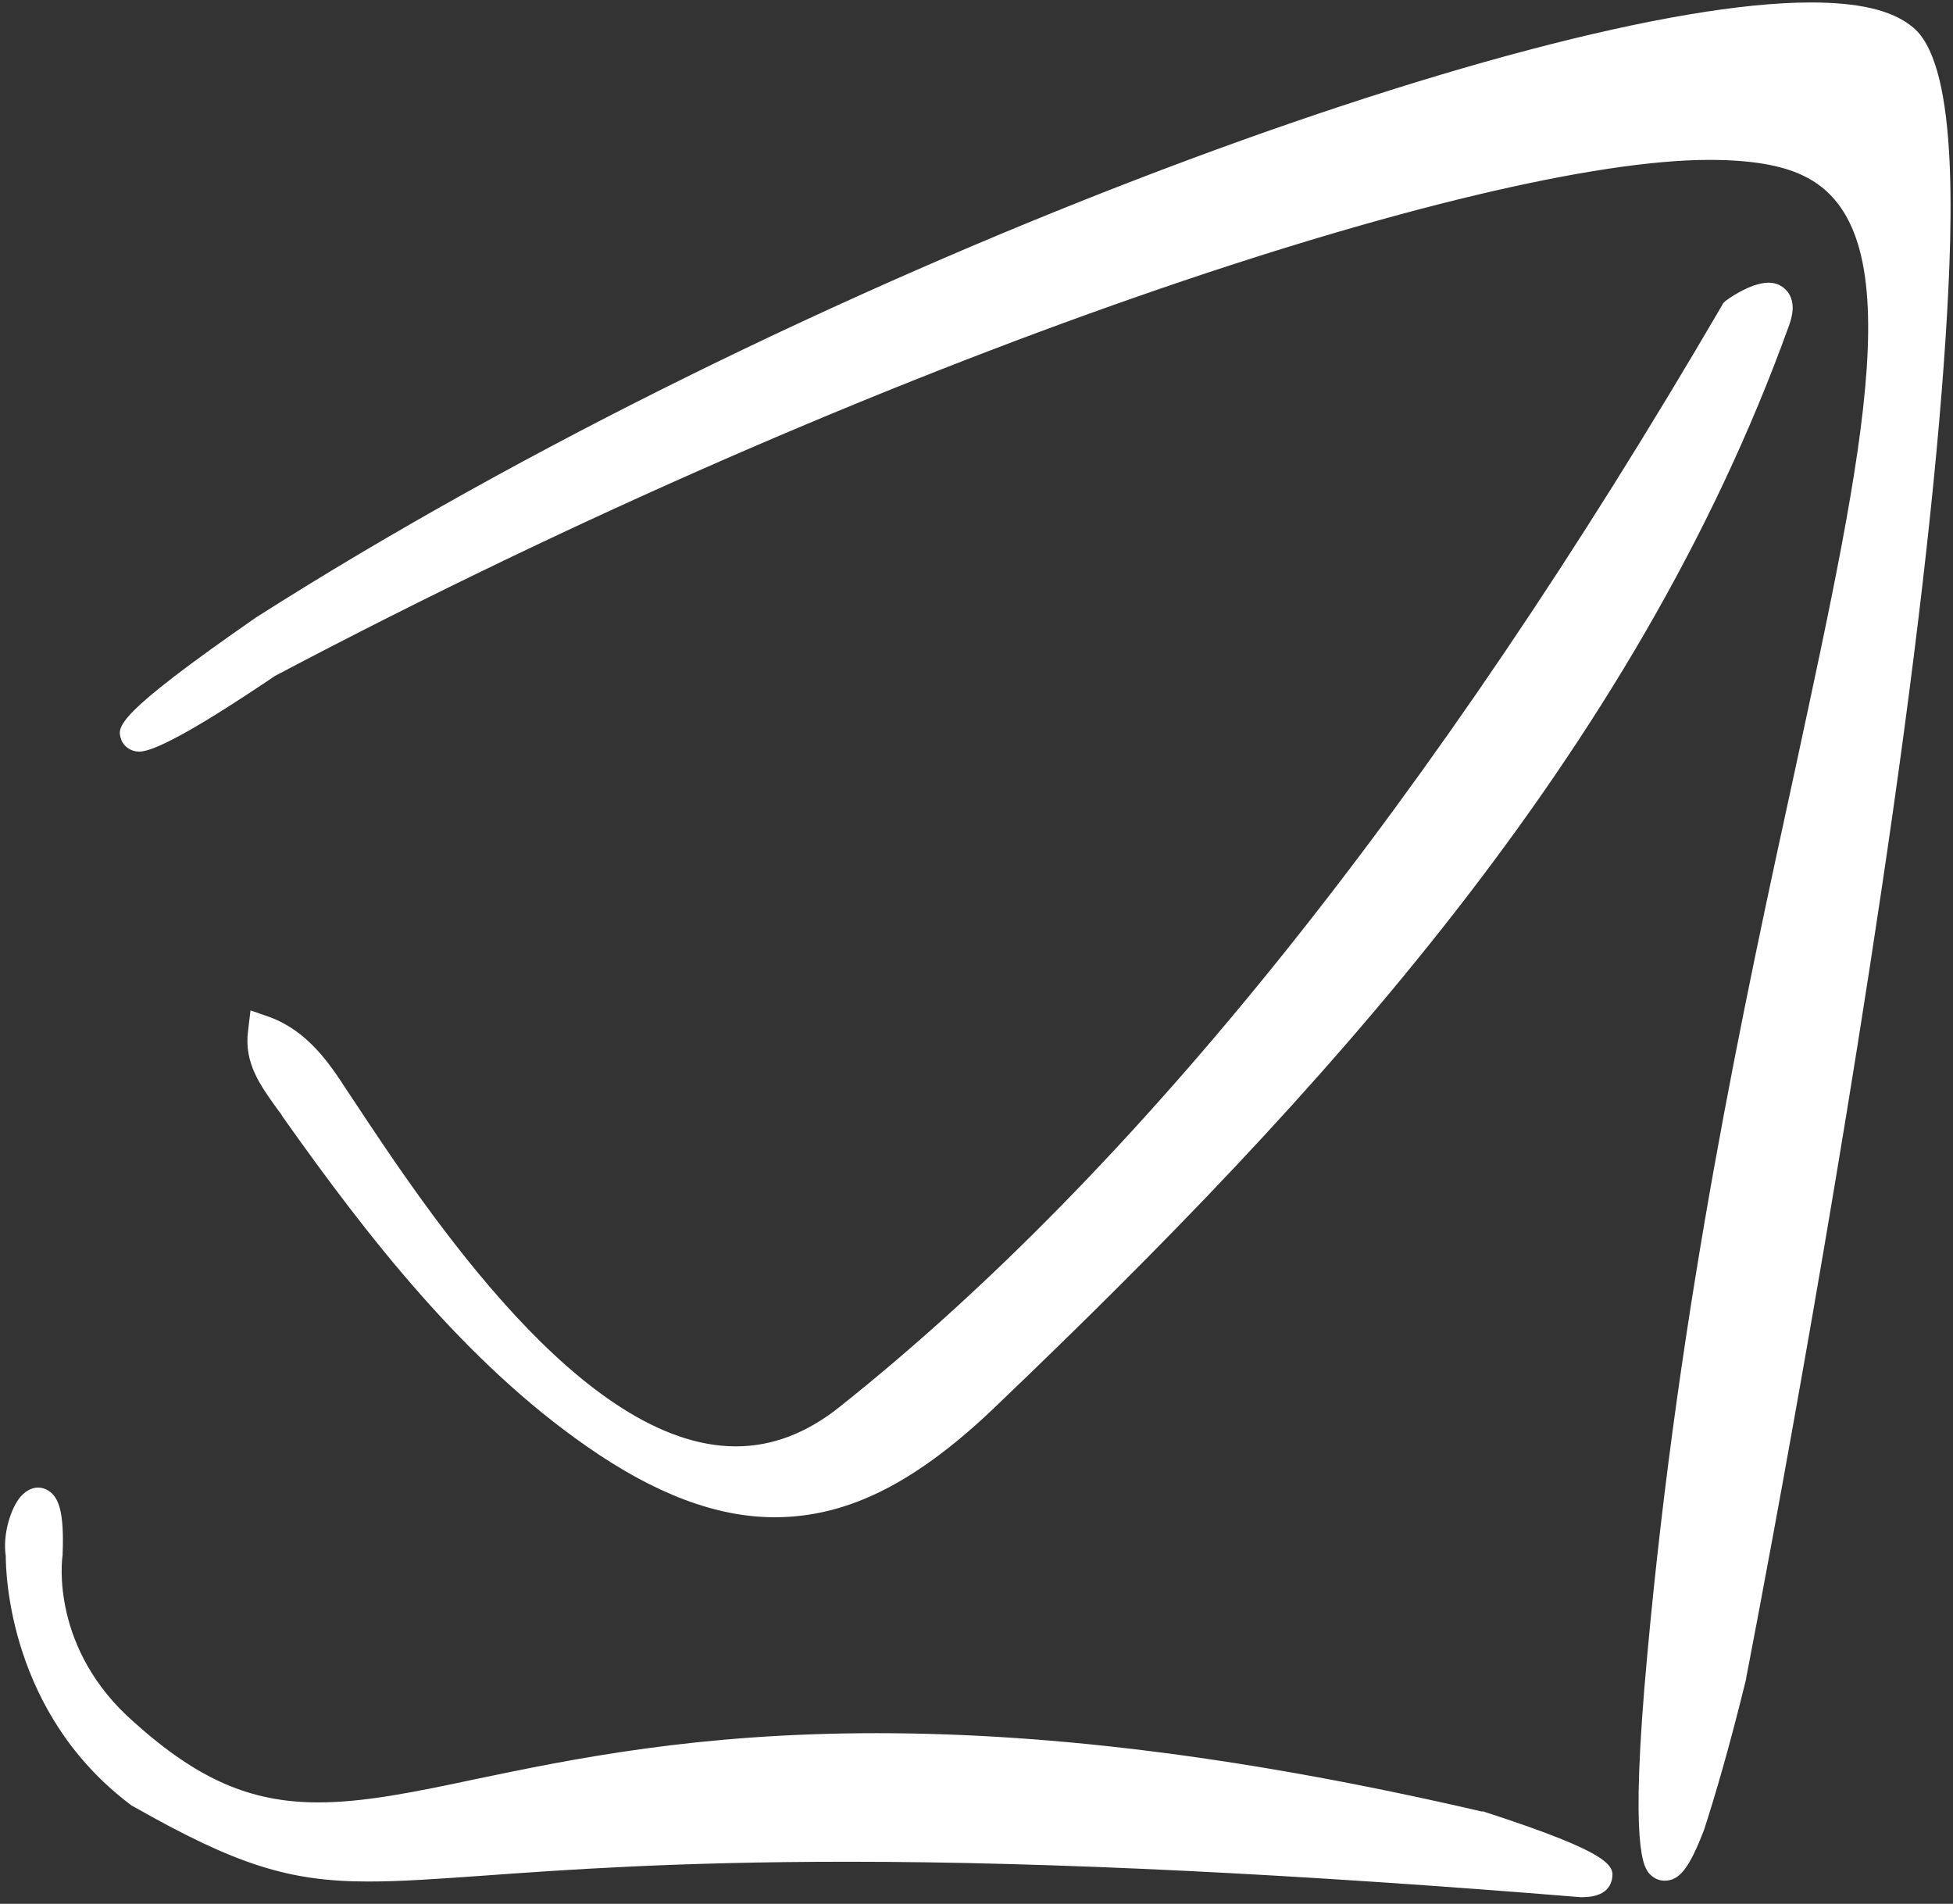 <?xml version="1.0" encoding="UTF-8" standalone="no"?>
<svg width="237px" height="231px" viewBox="0 0 237 231" version="1.1" xmlns="http://www.w3.org/2000/svg" xmlns:xlink="http://www.w3.org/1999/xlink" xmlns:sketch="http://www.bohemiancoding.com/sketch/ns">
    <rect x="0" y="0" width="237" height="231" fill="#333333" stroke="none"/>
    <!-- Generator: Sketch 3.3.3 (12072) - http://www.bohemiancoding.com/sketch -->
    <title>SOCLogo</title>
    <desc>Created with Sketch.</desc>
    <defs></defs>
    <g id="Page-1" stroke="none" stroke-width="1" fill="none" fill-rule="evenodd" sketch:type="MSPage">
        <g id="Artboard-1" sketch:type="MSArtboardGroup" transform="translate(-82, -67)" fill="#FFFFFF">
            <g id="SOCLogo" sketch:type="MSLayerGroup" transform="translate(82, 67)">
                <g id="Group" sketch:type="MSShapeGroup">
                    <g id="Shape">
                        <g transform="translate(14, 0)">
                            <path d="M18.1,76.4 C92.6,28.9 200.4,-7.9 216.7,4.6 C232.4,16.6 195.9,203 195.9,203 C184.1,250.6 186.9,212 187.9,201 C197.4,96.5 230.5,31.2 205.7,19.5 C180.9,7.8 80.1,47.6 18.4,80.3 C1.1,92.1 -6.2,93.3 18.1,76.4 L18.1,76.4 Z"></path>
                            <path d="M188,228.2 C187.3,228.2 186.7,227.9 186.2,227.4 C185.5,226.6 183.7,224.6 185.9,200.8 C189.8,158 197.6,122 203.9,93.1 C212.4,53.6 218.1,27.6 204.8,21.3 C202.1,20 198.3,19.4 193.4,19.4 C166.1,19.4 93.6,42.8 19.4,82 C16.1,84.2 5.8,91.2 2.9,91.2 C1.9,91.2 1,90.6 0.7,89.7 C0.2,88.2 -0.2,86.9 17.1,74.9 C83.1,32.9 172.6,0.3 205.7,0.3 C211.5,0.3 215.5,1.2 218,3.2 C223.5,7.4 223.1,25.6 222.1,41 C221,58 218.4,80.8 214.2,108.8 C207.1,156.4 198,203.1 197.9,203.6 L197.9,203.7 C195.9,211.9 194.1,218 192.8,222 C191,226.7 189.8,228.2 188,228.2 L188,228.2 L188,228.2 Z M193.4,15.4 C198.9,15.4 203.3,16.2 206.5,17.7 C222.6,25.3 217,51.2 207.8,94 C201.6,122.8 193.8,158.7 189.9,201.3 C189.2,209.2 188.8,216.3 188.9,220.7 C190,217.6 191.6,212.2 194,202.7 C194.3,200.9 203.3,155 210.3,108.1 C223.1,22.3 218.3,8.3 215.6,6.3 C214.4,5.4 211.7,4.3 205.7,4.3 C174,4.3 89.4,34.9 24.7,74.9 C75,48.9 156.2,15.4 193.4,15.4 L193.4,15.4 Z"></path>
                        </g>
                        <g transform="translate(30, 34)">
                            <path d="M180.8,4.1 C153,51.7 116.8,103.7 73.2,138.3 C48.4,158 21.8,116.5 10.5,99.4 C8.2,95.9 6,92.7 2.1,91.2 C1.6,94.7 3.7,97 6,100.2 C16.2,114.6 27.8,129.5 42.4,139.7 C60.8,152.6 73.9,150 89.8,134.8 C129,97.2 166.5,56.7 185.2,4.7 C187,-0.2 180.8,4.1 180.8,4.1 L180.8,4.1 Z"></path>
                            <path d="M64,150.1 L64,150.1 C57,150.1 49.5,147.3 41.2,141.5 C26.4,131.2 14.7,116.2 4.3,101.5 C4.1,101.1 3.8,100.8 3.6,100.5 C1.6,97.7 -0.4,95 0.1,91.1 L0.4,88.6 L2.7,89.4 C7.3,91.1 9.9,94.9 12.1,98.3 L12.9,99.5 C21.9,113.1 40.7,141.5 59.3,141.5 L59.3,141.5 C63.7,141.5 67.9,139.9 71.9,136.7 C108,108 144,63 179,3 L179.1,2.8 L179.3,2.6 C179.5,2.4 182.4,0.3 184.6,0.3 C185.6,0.3 186.4,0.7 187,1.5 C187.9,2.8 187.5,4.4 187.1,5.5 C168.3,57.7 129.9,99.3 91.2,136.3 C81.3,145.9 72.9,150.1 64,150.1 L64,150.1 Z M58.9,145.5 C60.6,145.9 62.4,146.1 64,146.1 L64,146.1 C71.8,146.1 79.3,142.2 88.4,133.5 C132.4,91.3 165.4,53.3 183,5.1 C182.8,5.2 182.5,5.4 182.3,5.5 C147.1,65.7 110.8,111 74.5,139.9 C69.6,143.7 64.4,145.6 58.9,145.5 L58.9,145.5 Z M5.2,95.7 C5.6,96.4 6.2,97.2 6.9,98.1 C7.1,98.4 7.4,98.8 7.7,99.2 C9,101.1 10.3,102.9 11.7,104.8 C11,103.8 10.4,102.8 9.7,101.9 L8.9,100.7 C7.7,98.8 6.5,97.1 5.2,95.7 L5.2,95.7 Z"></path>
                        </g>
                        <g transform="translate(0, 180)">
                            <path d="M179.2,41.7 C58.3,13.7 47.5,59.9 14.8,30.5 C3.6,20.6 5.4,8.4 5.4,8.4 C5.9,-2.7 1.8,4.8 2.5,8.7 C2.5,8.7 2,26.4 17,37.5 C52.5,57.7 35.8,35.3 191.8,48.2 C199.3,48.1 179.2,41.7 179.2,41.7 L179.2,41.7 Z"></path>
                            <path d="M191.8,50.2 L191.8,50.2 C157.5,47.4 127.6,45.9 102.9,45.9 C81.8,45.9 68.3,46.9 58.5,47.6 C52.9,48 48.6,48.3 44.7,48.3 C35.1,48.3 28.7,46.3 16.2,39.2 L16,39.1 C1.1,28 0.7,10.9 0.7,8.8 C0.3,6.2 1.3,3 2.5,1.6 C3.3,0.7 4.1,0.5 4.6,0.5 C5.3,0.5 5.9,0.8 6.4,1.3 C7.1,2.1 7.8,3.5 7.6,8.5 L7.6,8.7 C7.5,9.2 6.1,20.1 16.3,29 C24,35.9 30.4,38.7 38.6,38.7 L38.6,38.7 C44.1,38.7 50.1,37.5 57.6,35.9 C69.6,33.4 84.6,30.3 106.4,30.3 C128.2,30.3 152.2,33.4 179.8,39.8 L180,39.8 C196.1,45 195.9,46.5 195.6,48.1 C195.1,50.2 192.7,50.2 191.8,50.2 L191.8,50.2 L191.8,50.2 Z M102.8,42 C125.9,42 153.3,43.2 184.6,45.7 C182.7,45 180.6,44.3 178.7,43.7 C151.5,37.4 127.8,34.3 106.3,34.3 C84.8,34.3 70.1,37.4 58.3,39.9 C50.8,41.5 44.4,42.8 38.4,42.8 L38.4,42.8 C35.1,42.8 32,42.4 29,41.5 C34.5,43.8 38.9,44.5 44.6,44.5 C48.3,44.5 52.6,44.2 58.1,43.8 C68,43 81.6,42 102.8,42 L102.8,42 Z M18.1,35.9 C18.2,36 18.4,36.1 18.5,36.1 C17.8,35.6 17.1,35.1 16.4,34.5 C17,35 17.6,35.5 18.1,35.9 L18.1,35.9 Z"></path>
                        </g>
                    </g>
                </g>
            </g>
        </g>
    </g>
</svg>